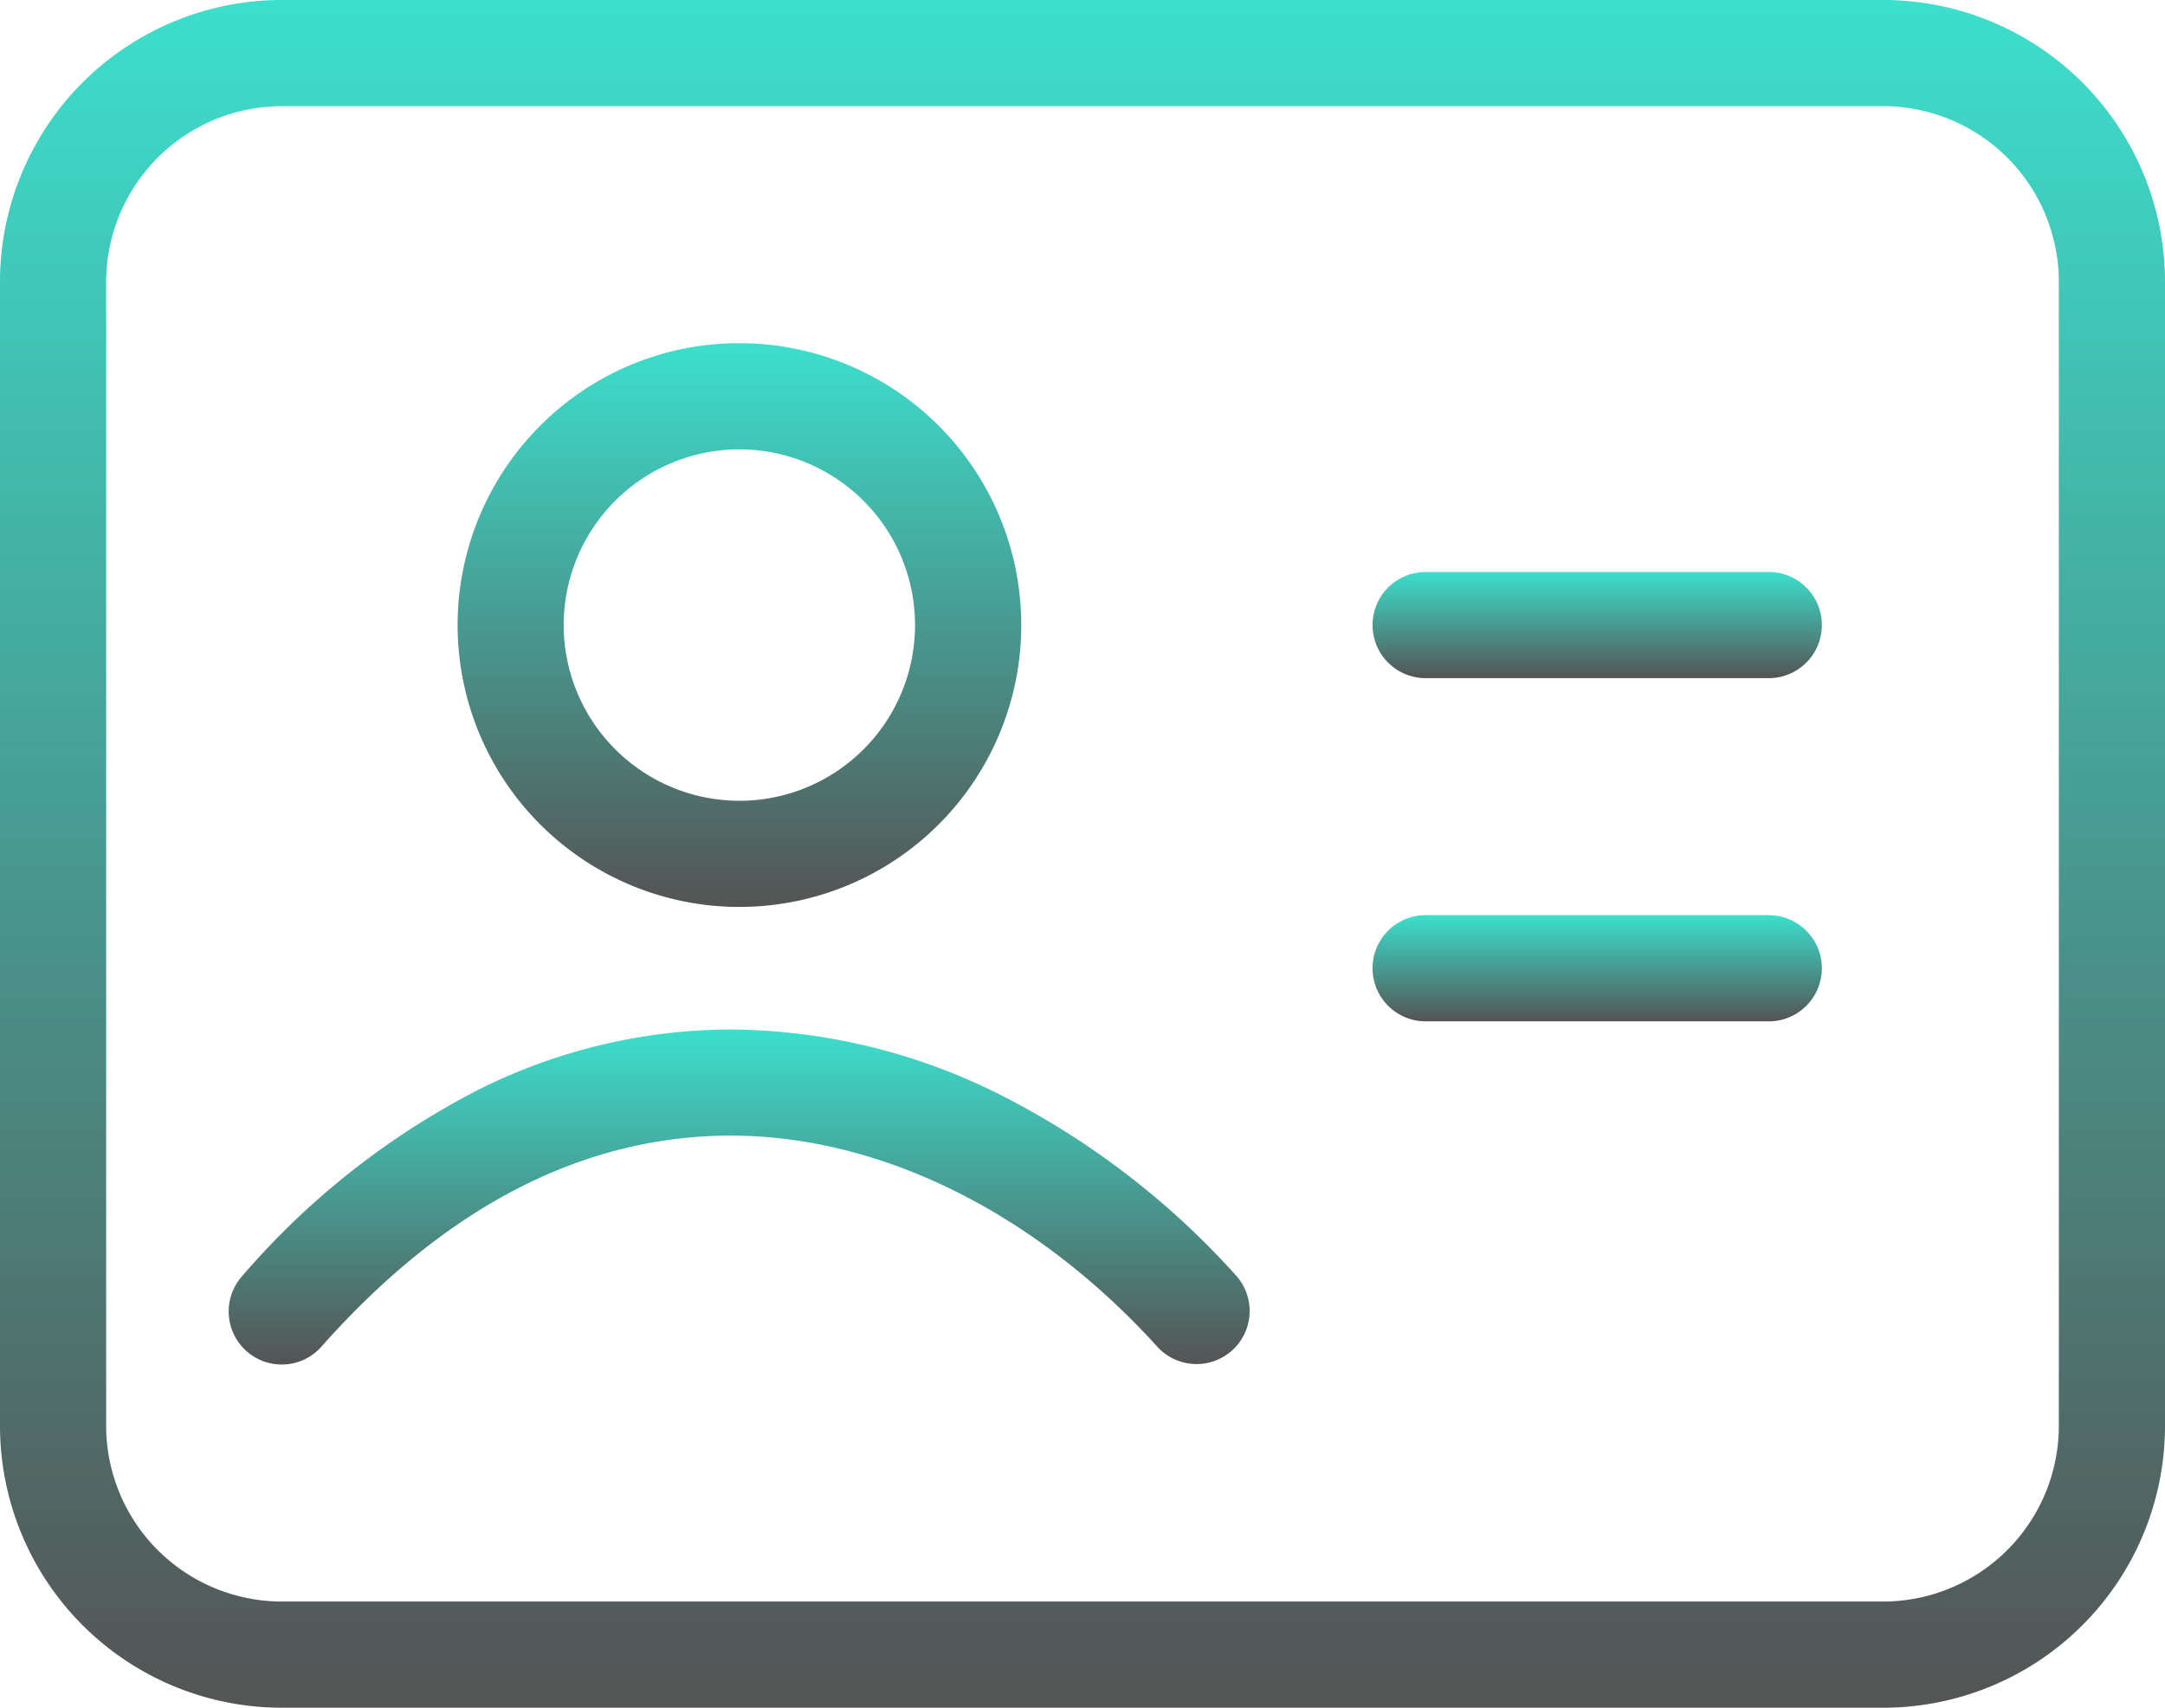 <svg xmlns="http://www.w3.org/2000/svg" xmlns:xlink="http://www.w3.org/1999/xlink" width="91.776" height="72.381" viewBox="0 0 91.776 72.381">
  <defs>
    <linearGradient id="linear-gradient" x1="0.5" x2="0.5" y2="1" gradientUnits="objectBoundingBox">
      <stop offset="0" stop-color="#3cdfcd"/>
      <stop offset="1" stop-color="#545454"/>
    </linearGradient>
  </defs>
  <g id="id_card" data-name="id card" transform="translate(-7908.75 -3433.378)">
    <path id="Path_872" data-name="Path 872" d="M13.2,2.75H81.079A11.947,11.947,0,0,1,93.026,14.7V63.184A11.947,11.947,0,0,1,81.079,75.131H13.2A11.947,11.947,0,0,1,1.25,63.184V14.7A11.947,11.947,0,0,1,13.2,2.75ZM81.079,70.631a7.456,7.456,0,0,0,7.447-7.447V14.7A7.456,7.456,0,0,0,81.079,7.25H13.2A7.456,7.456,0,0,0,5.75,14.7V63.184A7.456,7.456,0,0,0,13.2,70.631Z" transform="translate(7907.5 3430.628)" fill="url(#linear-gradient)"/>
    <path id="Path_873" data-name="Path 873" d="M30.046,12.25H15.5a2.25,2.25,0,0,1,0-4.5H30.046a2.25,2.25,0,1,1,0,4.5Z" transform="translate(7953.684 3449.871)" fill="url(#linear-gradient)"/>
    <path id="Path_874" data-name="Path 874" d="M30.046,15.25H15.5a2.25,2.25,0,0,1,0-4.5H30.046a2.25,2.25,0,1,1,0,4.5Z" transform="translate(7953.684 3461.417)" fill="url(#linear-gradient)"/>
    <path id="Path_875" data-name="Path 875" d="M17.2,5.75a11.947,11.947,0,1,1-8.448,3.5A11.888,11.888,0,0,1,17.2,5.75Zm0,19.395A7.447,7.447,0,1,0,9.75,17.7,7.456,7.456,0,0,0,17.2,25.145Z" transform="translate(7922.895 3442.174)" fill="url(#linear-gradient)"/>
    <path id="Path_876" data-name="Path 876" d="M5.5,25.947A2.25,2.25,0,0,1,3.817,22.2a33.175,33.175,0,0,1,10.1-7.942,24,24,0,0,1,10.5-2.512,25.723,25.723,0,0,1,11.864,2.935,34.183,34.183,0,0,1,9.675,7.5,2.25,2.25,0,0,1-3.335,3.021c-5.185-5.725-11.811-8.989-18.181-8.957-6.217.032-12.023,3.04-17.258,8.94A2.245,2.245,0,0,1,5.5,25.947Z" transform="translate(7915.197 3465.266)" fill="url(#linear-gradient)"/>
  </g>
</svg>

